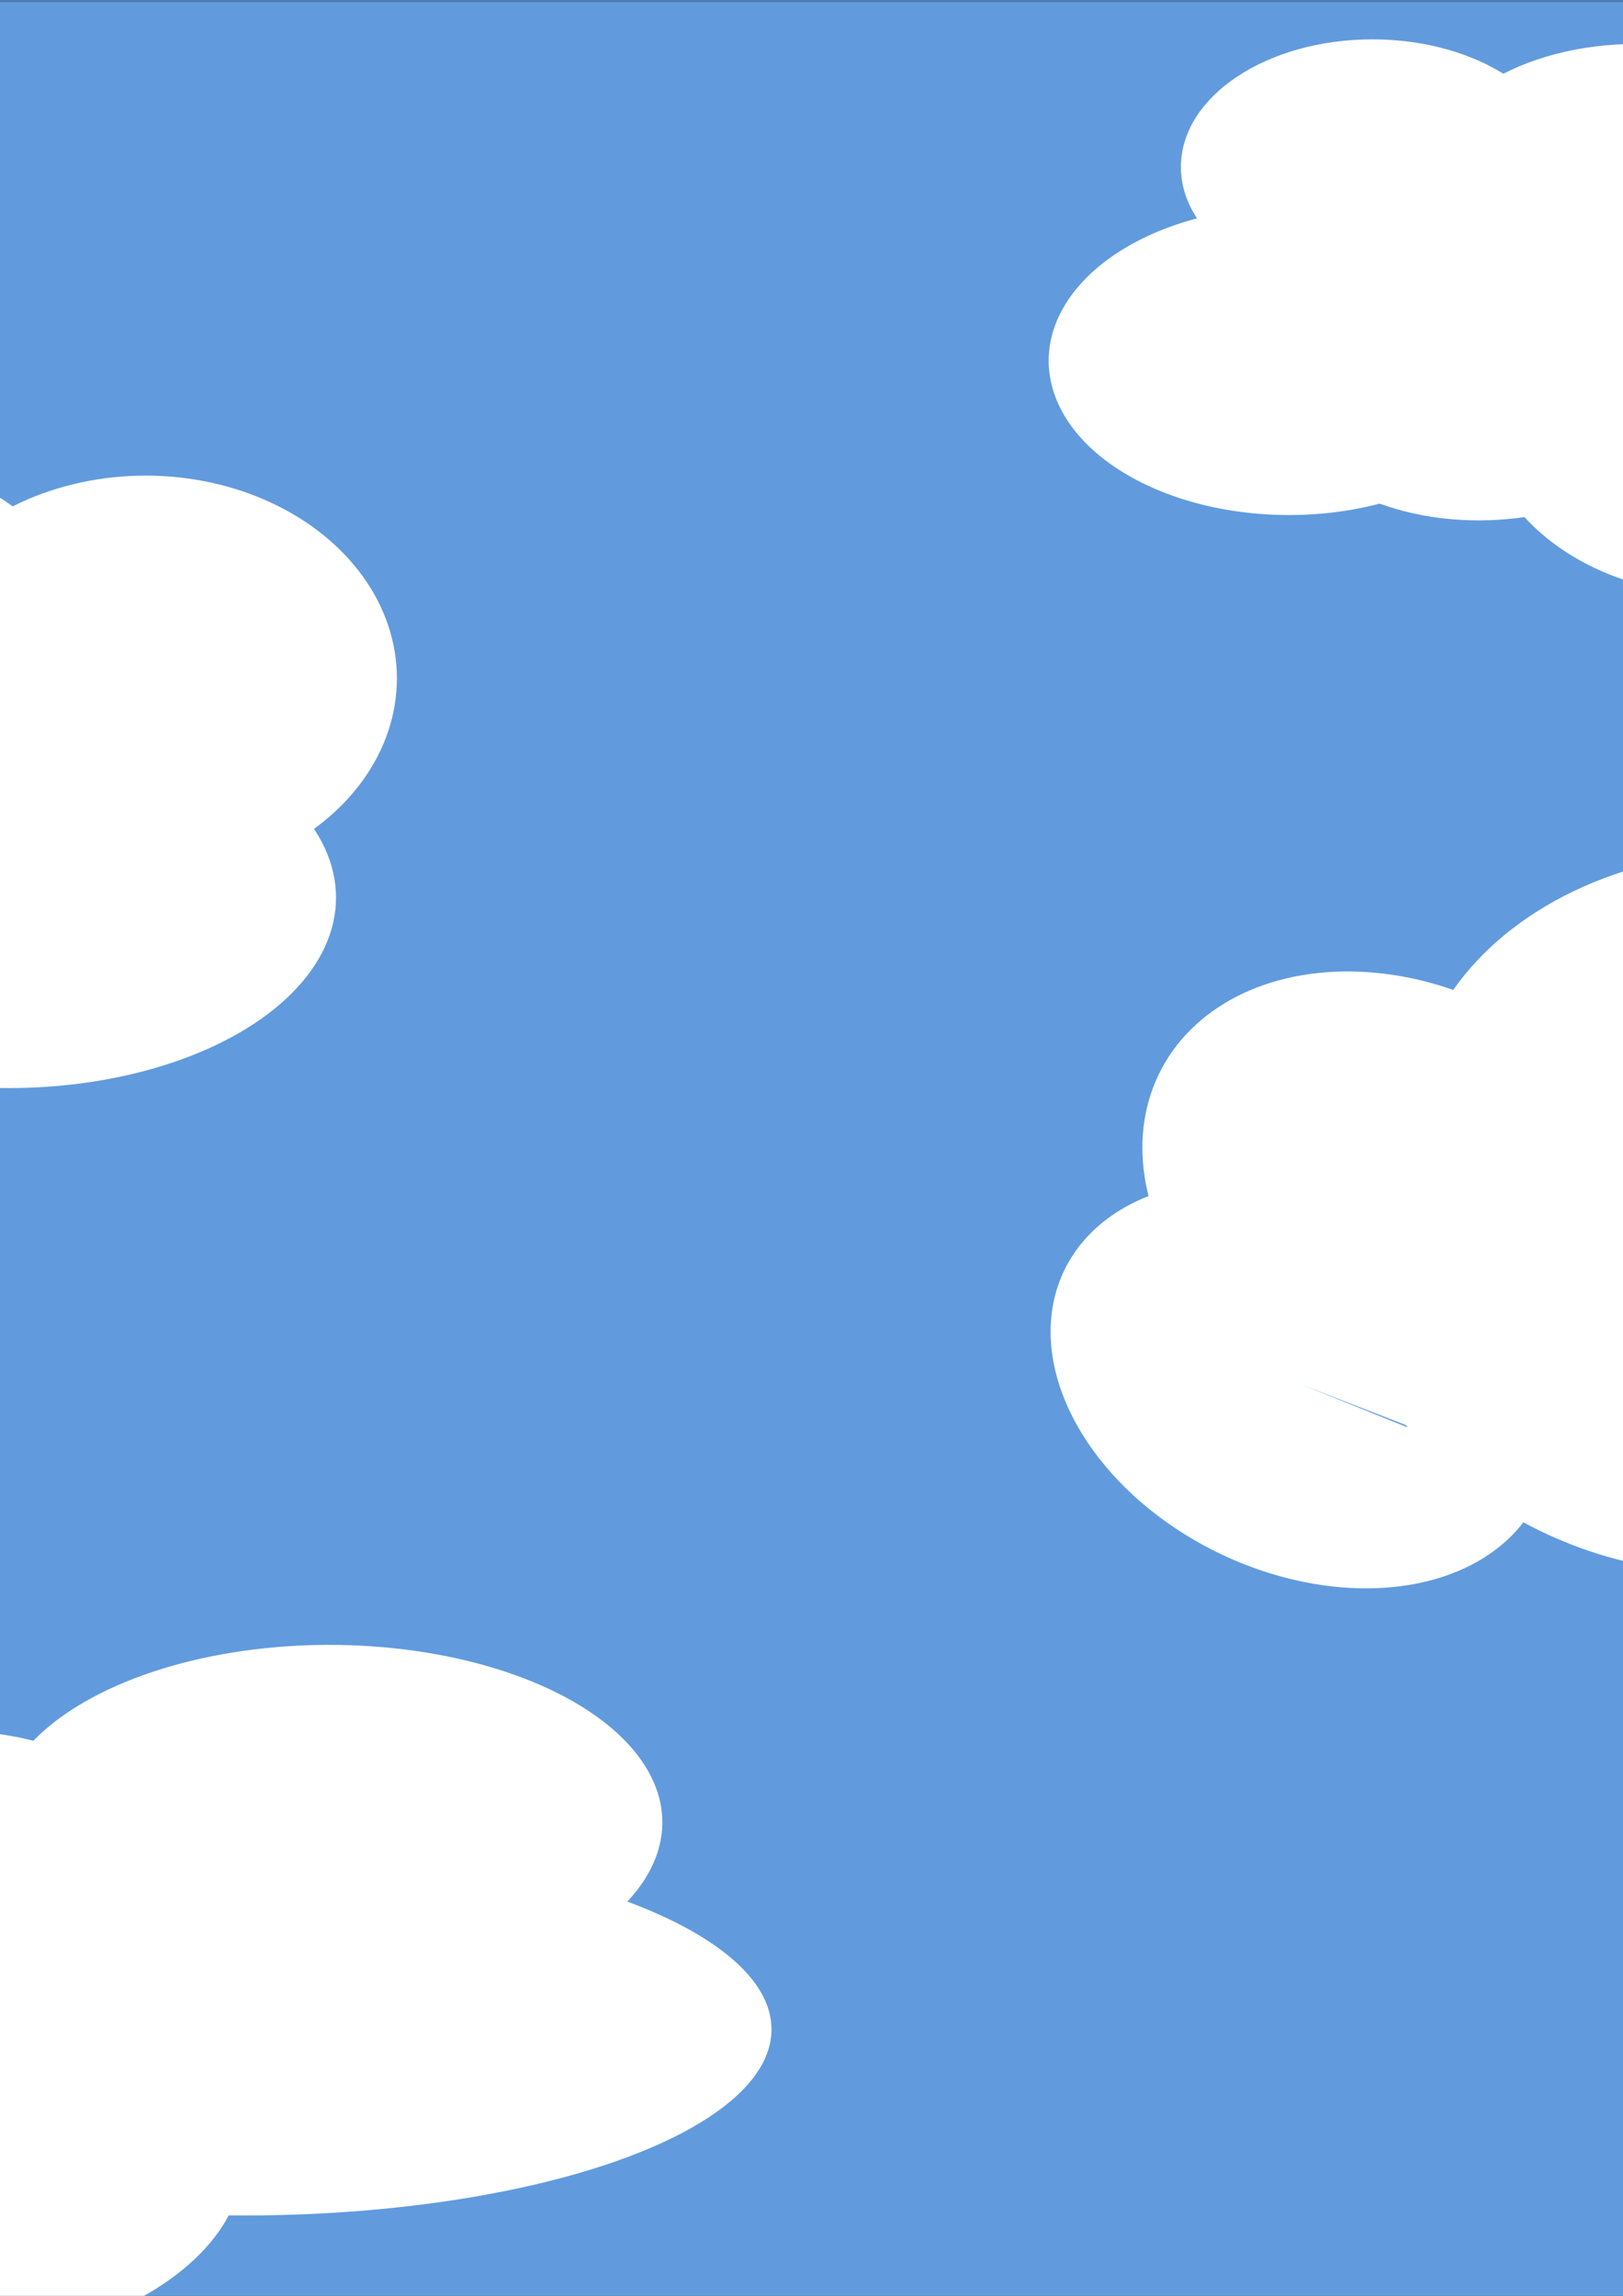 <?xml version="1.0" encoding="UTF-8" standalone="no"?>
<!-- Created with Inkscape (http://www.inkscape.org/) -->

<svg
   xmlns:dc="http://purl.org/dc/elements/1.1/"
   xmlns:cc="http://creativecommons.org/ns#"
   xmlns:rdf="http://www.w3.org/1999/02/22-rdf-syntax-ns#"
   xmlns:svg="http://www.w3.org/2000/svg"
   xmlns="http://www.w3.org/2000/svg"
   xmlns:sodipodi="http://sodipodi.sourceforge.net/DTD/sodipodi-0.dtd"
   xmlns:inkscape="http://www.inkscape.org/namespaces/inkscape"
   width="210mm"
   height="297mm"
   viewBox="0 0 744.094 1052.362"
   id="svg5806"
   version="1.1"
   inkscape:version="0.91 r13725"
   sodipodi:docname="sunny_small.svg">
  <rect x="0" y="0" width="744.094" height="1052.362" fill="#333333" stroke="none"/>
  <defs
     id="defs5808" />
  <sodipodi:namedview
     id="base"
     pagecolor="#ffffff"
     bordercolor="#666666"
     borderopacity="1.0"
     inkscape:pageopacity="0.0"
     inkscape:pageshadow="2"
     inkscape:zoom="0.49497475"
     inkscape:cx="477.54167"
     inkscape:cy="581.42084"
     inkscape:document-units="px"
     inkscape:current-layer="g5759"
     showgrid="false"
     inkscape:window-width="1299"
     inkscape:window-height="746"
     inkscape:window-x="59"
     inkscape:window-y="-8"
     inkscape:window-maximized="1" />
  <g
     inkscape:label="Layer 1"
     inkscape:groupmode="layer"
     id="layer1">
    <g
       transform="matrix(1.265,0,0,1.389,-438.117,-397.398)"
       id="g5759">
      <rect
         y="285.934"
         x="-5.173"
         height="771.429"
         width="1273.795"
         id="rect4181"
         style="fill:#65a4eb;fill-opacity:0.923;stroke:#000000;stroke-width:1.811;stroke-linejoin:miter;stroke-miterlimit:4;stroke-dasharray:none;stroke-opacity:0.196" />
      <ellipse
         ry="61.429"
         rx="191.429"
         cy="955.81"
         cx="434.512"
         id="path4725"
         style="fill:#ffffff;fill-opacity:1;stroke:#000000;stroke-width:1.811;stroke-linejoin:miter;stroke-miterlimit:4;stroke-dasharray:none;stroke-opacity:0" />
      <ellipse
         ry="70"
         rx="97.143"
         cy="927.238"
         cx="328.798"
         id="path4727"
         style="fill:#ffffff;fill-opacity:1;stroke:#000000;stroke-width:1.811;stroke-linejoin:miter;stroke-miterlimit:4;stroke-dasharray:none;stroke-opacity:0" />
      <ellipse
         ry="62.857"
         rx="118.571"
         cy="998.667"
         cx="315.941"
         id="path4731"
         style="fill:#ffffff;fill-opacity:1;stroke:#000000;stroke-width:1.811;stroke-linejoin:miter;stroke-miterlimit:4;stroke-dasharray:none;stroke-opacity:0" />
      <ellipse
         ry="58.571"
         rx="120.74"
         cy="887.499"
         cx="465.654"
         id="path4733"
         style="fill:#ffffff;fill-opacity:1;stroke:#000000;stroke-width:1.811;stroke-linejoin:miter;stroke-miterlimit:4;stroke-dasharray:none;stroke-opacity:0" />
      <ellipse
         id="path4725-8"
         style="fill:#ffffff;fill-opacity:1;stroke:#000000;stroke-width:1.811;stroke-linejoin:miter;stroke-miterlimit:4;stroke-dasharray:none;stroke-opacity:0"
         transform="matrix(0.937,0.351,-0.34,0.94,0,0)"
         ry="58.254"
         rx="97.487"
         cy="365.937"
         cx="1128.476" />
      <ellipse
         ry="70"
         rx="97.143"
         cy="343.769"
         cx="1037.558"
         id="path4727-3"
         style="fill:#ffffff;fill-opacity:1;stroke:#000000;stroke-width:1.811;stroke-linejoin:miter;stroke-miterlimit:4;stroke-dasharray:none;stroke-opacity:0"
         transform="matrix(0.938,0.345,-0.345,0.938,0,0)" />
      <path
         d="m 1118.722,415.198 a 94.021,62.857 0 0 1 -93.586,62.856 94.021,62.857 0 0 1 -94.453,-62.274 94.021,62.857 0 0 1 92.712,-63.433 94.021,62.857 0 0 1 95.311,61.687 l -94.005,1.164 z"
         sodipodi:end="6.2646664"
         sodipodi:start="0"
         sodipodi:ry="62.857143"
         sodipodi:rx="94.021454"
         sodipodi:cy="415.19751"
         sodipodi:cx="1024.7008"
         sodipodi:type="arc"
         id="path4731-1"
         style="fill:#ffffff;fill-opacity:1;stroke:#000000;stroke-width:1.811;stroke-linejoin:miter;stroke-miterlimit:4;stroke-dasharray:none;stroke-opacity:0"
         transform="matrix(0.938,0.345,-0.345,0.938,0,0)" />
      <ellipse
         ry="86.873"
         rx="124.249"
         cy="653.879"
         cx="982.503"
         id="path4788"
         style="fill:#ffffff;fill-opacity:1;stroke:#000000;stroke-width:1.811;stroke-linejoin:miter;stroke-miterlimit:4;stroke-dasharray:none;stroke-opacity:0" />
      <ellipse
         ry="70"
         rx="97.143"
         cy="505.076"
         cx="285.727"
         id="path4727-8"
         style="fill:#ffffff;fill-opacity:1;stroke:#000000;stroke-width:1.811;stroke-linejoin:miter;stroke-miterlimit:4;stroke-dasharray:none;stroke-opacity:0" />
      <ellipse
         ry="62.857"
         rx="118.571"
         cy="582.323"
         cx="349.547"
         id="path4731-9"
         style="fill:#ffffff;fill-opacity:1;stroke:#000000;stroke-width:1.811;stroke-linejoin:miter;stroke-miterlimit:4;stroke-dasharray:none;stroke-opacity:0" />
      <ellipse
         cx="399.13"
         cy="509.972"
         rx="91.054"
         ry="66.911"
         id="path6091"
         style="fill:#ffffff;fill-opacity:1;stroke:#ffffff;stroke-width:9.28;stroke-linejoin:miter;stroke-miterlimit:4;stroke-dasharray:none;stroke-opacity:0" />
      <path
         d="M 351.207,563.792 A 136.581,62.547 0 0 1 217.12,626.329 136.581,62.547 0 0 1 78.136,566.076 136.581,62.547 0 0 1 207.148,501.338 136.581,62.547 0 0 1 350.843,559.227 l -136.216,4.564 z"
         sodipodi:end="6.2101447"
         sodipodi:start="0"
         sodipodi:ry="62.547443"
         sodipodi:rx="136.58066"
         sodipodi:cy="563.79187"
         sodipodi:cx="214.62602"
         sodipodi:type="arc"
         id="path6109"
         style="fill:#ffffff;fill-opacity:1;stroke:#ffffff;stroke-width:9.28;stroke-linejoin:miter;stroke-miterlimit:4;stroke-dasharray:none;stroke-opacity:0" />
      <g
         id="g6085-3"
         transform="matrix(0.964,-0.241,0.291,0.964,218.779,-116.298)"
         inkscape:transform-center-x="21.097552"
         inkscape:transform-center-y="8.8861393">
        <ellipse
           style="fill:#ffffff;fill-opacity:1;stroke:#000000;stroke-width:1.811;stroke-linejoin:miter;stroke-miterlimit:4;stroke-dasharray:none;stroke-opacity:0"
           id="path4727-8-7"
           cx="504.576"
           cy="647.626"
           rx="97.143"
           ry="70" />
        <path
           style="fill:#ffffff;fill-opacity:1;stroke:#ffffff;stroke-width:9.286;stroke-linejoin:miter;stroke-miterlimit:4;stroke-dasharray:none;stroke-opacity:0"
           id="path6329"
           transform="matrix(0.97,0.243,-0.289,0.957,0,0)"
           sodipodi:type="arc"
           sodipodi:cx="591.30054"
           sodipodi:cy="525.30511"
           sodipodi:rx="86.535545"
           sodipodi:ry="51.278282"
           sodipodi:start="0"
           sodipodi:end="6.2101433"
           d="m 677.836,525.305 a 86.536,51.278 0 0 1 -84.955,51.27 86.536,51.278 0 0 1 -88.058,-49.397 86.536,51.278 0 0 1 81.74,-53.074 86.536,51.278 0 0 1 91.043,47.459 l -86.305,3.742 z" />
        <ellipse
           style="fill:#ffffff;fill-opacity:1;stroke:#ffffff;stroke-width:9.286;stroke-linejoin:miter;stroke-miterlimit:4;stroke-dasharray:none;stroke-opacity:0"
           id="path6335"
           cx="621.469"
           cy="460.841"
           transform="matrix(0.97,0.243,-0.289,0.957,0,0)"
           rx="69.07"
           ry="42.488" />
        <ellipse
           style="fill:#ffffff;fill-opacity:1;stroke:#ffffff;stroke-width:9.286;stroke-linejoin:miter;stroke-miterlimit:4;stroke-dasharray:none;stroke-opacity:0"
           id="path6343"
           cx="745.318"
           cy="541.421"
           transform="matrix(0.97,0.243,-0.289,0.957,0,0)"
           rx="84.948"
           ry="61.534" />
        <ellipse
           style="fill:#ffffff;fill-opacity:1;stroke:#ffffff;stroke-width:9.286;stroke-linejoin:miter;stroke-miterlimit:4;stroke-dasharray:none;stroke-opacity:0"
           id="path6345"
           cx="716.737"
           cy="463.039"
           transform="matrix(0.97,0.243,-0.289,0.957,0,0)"
           rx="75.421"
           ry="43.22" />
      </g>
    </g>
  </g>
</svg>
